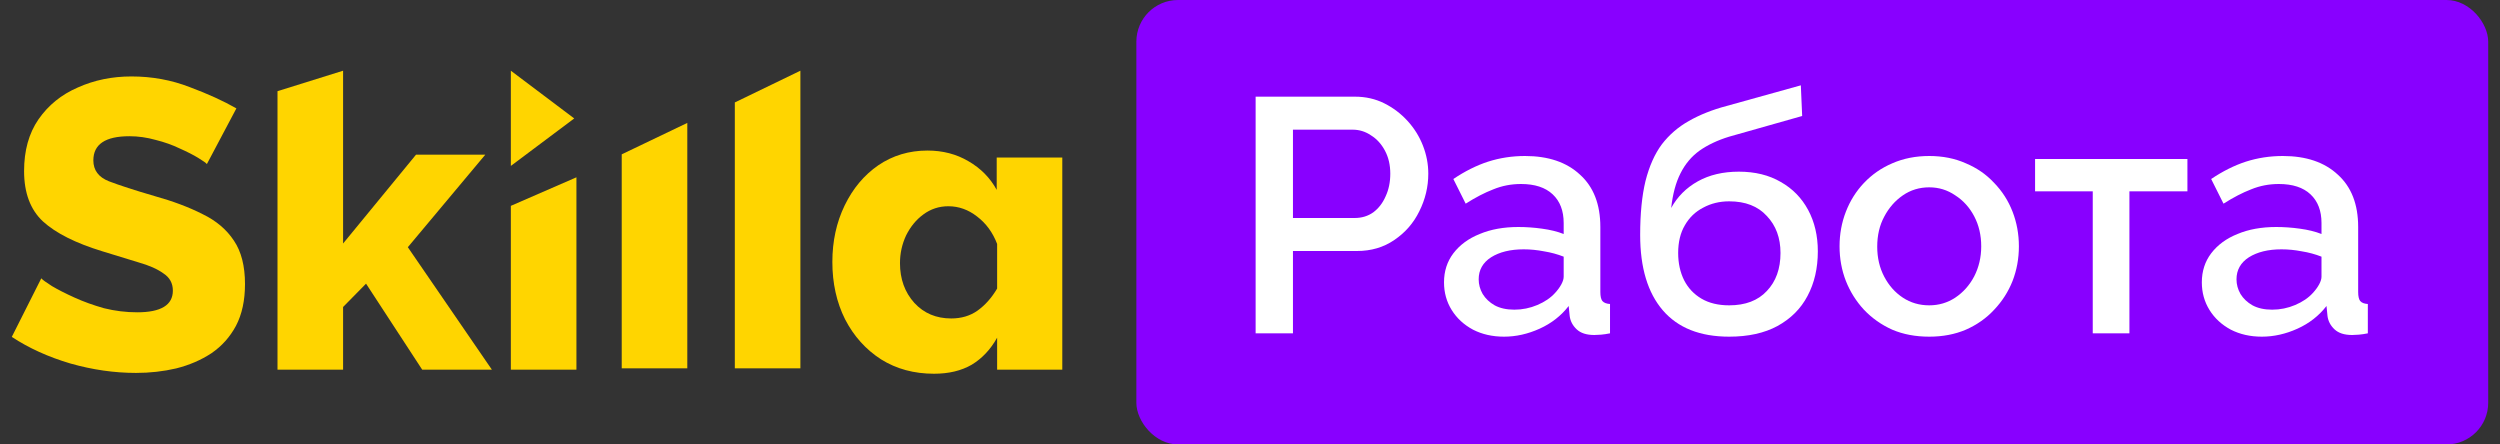 <svg width="180" height="32" viewBox="0 0 180 32" fill="none" xmlns="http://www.w3.org/2000/svg">
<rect x="0" y="0" width="180" height="32" fill="#333333" stroke="none"/>
<path d="M14.895 11.813C14.836 11.735 14.63 11.587 14.275 11.371C13.921 11.155 13.479 10.929 12.947 10.693C12.416 10.437 11.836 10.231 11.207 10.074C10.577 9.897 9.947 9.808 9.318 9.808C7.587 9.808 6.721 10.388 6.721 11.548C6.721 12.255 7.095 12.757 7.842 13.052C8.61 13.346 9.701 13.7 11.118 14.113C12.456 14.486 13.607 14.919 14.571 15.41C15.554 15.882 16.312 16.521 16.843 17.327C17.374 18.113 17.64 19.155 17.64 20.452C17.64 21.631 17.423 22.634 16.99 23.459C16.558 24.265 15.967 24.924 15.22 25.435C14.472 25.926 13.626 26.29 12.682 26.526C11.757 26.742 10.793 26.85 9.79 26.85C8.236 26.85 6.662 26.624 5.069 26.172C3.475 25.7 2.068 25.061 0.849 24.256L2.973 20.039C3.052 20.138 3.308 20.324 3.741 20.599C4.173 20.855 4.714 21.13 5.364 21.425C6.013 21.72 6.721 21.975 7.488 22.192C8.275 22.388 9.072 22.486 9.879 22.486C11.59 22.486 12.446 21.966 12.446 20.924C12.446 20.393 12.22 19.98 11.767 19.686C11.334 19.371 10.734 19.106 9.967 18.889C9.2 18.654 8.334 18.388 7.37 18.093C5.442 17.504 4.016 16.786 3.091 15.941C2.186 15.096 1.734 13.887 1.734 12.315C1.734 10.84 2.078 9.602 2.767 8.599C3.475 7.577 4.419 6.811 5.6 6.3C6.78 5.769 8.069 5.504 9.465 5.504C10.941 5.504 12.338 5.759 13.656 6.27C14.974 6.762 16.095 7.273 17.02 7.803L14.895 11.813Z" fill="#FFD500"/>
<path d="M30.397 26.614L26.355 20.423L24.702 22.103V26.614H19.98V6.565L24.702 5.091V17.533L29.955 11.135H34.942L29.364 17.799L35.414 26.614H30.397Z" fill="#FFD500"/>
<path d="M36.781 26.614V14.821L41.503 12.766V26.614H36.781Z" fill="#FFD500"/>
<path d="M67.249 26.909C65.812 26.909 64.543 26.565 63.442 25.877C62.34 25.169 61.474 24.206 60.845 22.988C60.235 21.769 59.93 20.393 59.93 18.86C59.93 17.366 60.225 16.01 60.816 14.791C61.406 13.572 62.212 12.609 63.235 11.902C64.278 11.194 65.458 10.84 66.776 10.84C67.878 10.84 68.862 11.096 69.727 11.607C70.613 12.118 71.291 12.806 71.763 13.671V11.341H76.485V26.614H71.793V24.314C71.321 25.16 70.711 25.808 69.963 26.26C69.216 26.693 68.311 26.909 67.249 26.909ZM71.793 17.563C71.478 16.737 70.996 16.079 70.347 15.587C69.718 15.096 69.029 14.85 68.281 14.85C67.612 14.85 67.013 15.047 66.481 15.44C65.97 15.813 65.557 16.314 65.242 16.944C64.947 17.573 64.799 18.241 64.799 18.948C64.799 20.088 65.144 21.042 65.832 21.808C66.521 22.555 67.406 22.929 68.488 22.929C69.216 22.929 69.845 22.742 70.376 22.369C70.927 21.975 71.4 21.445 71.793 20.776V17.563Z" fill="#FFD500"/>
<path d="M44.764 26.522V11.112L49.486 8.85V26.522H44.764Z" fill="#FFD500"/>
<path d="M52.907 26.522L52.907 7.376L57.628 5.091V26.522H52.907Z" fill="#FFD500"/>
<path d="M36.781 5.091V11.946L41.344 8.528L36.781 5.091Z" fill="#FFD500"/>
<rect x="81.818" width="97.333" height="32" rx="3" fill="#8800FF"/>
<path d="M90.405 24V6.96H97.557C98.325 6.96 99.029 7.12 99.669 7.44C100.309 7.76 100.869 8.184 101.349 8.712C101.829 9.24 102.197 9.832 102.453 10.488C102.709 11.144 102.837 11.816 102.837 12.504C102.837 13.448 102.621 14.352 102.189 15.216C101.773 16.064 101.173 16.752 100.389 17.28C99.621 17.808 98.725 18.072 97.701 18.072H93.093V24H90.405ZM93.093 15.696H97.533C98.045 15.696 98.493 15.56 98.877 15.288C99.261 15 99.557 14.616 99.765 14.136C99.989 13.656 100.101 13.112 100.101 12.504C100.101 11.88 99.973 11.328 99.717 10.848C99.461 10.368 99.125 10 98.709 9.744C98.309 9.472 97.869 9.336 97.389 9.336H93.093V15.696Z" fill="white"/>
<path d="M103.969 20.328C103.969 19.528 104.193 18.832 104.641 18.24C105.105 17.632 105.737 17.168 106.537 16.848C107.337 16.512 108.265 16.344 109.321 16.344C109.881 16.344 110.449 16.384 111.025 16.464C111.617 16.544 112.137 16.672 112.585 16.848V16.056C112.585 15.176 112.321 14.488 111.793 13.992C111.265 13.496 110.505 13.248 109.513 13.248C108.809 13.248 108.145 13.376 107.521 13.632C106.897 13.872 106.233 14.216 105.529 14.664L104.641 12.888C105.473 12.328 106.305 11.912 107.137 11.64C107.985 11.368 108.873 11.232 109.801 11.232C111.481 11.232 112.801 11.68 113.761 12.576C114.737 13.456 115.225 14.712 115.225 16.344V21.024C115.225 21.328 115.273 21.544 115.369 21.672C115.481 21.8 115.665 21.872 115.921 21.888V24C115.681 24.048 115.465 24.08 115.273 24.096C115.081 24.112 114.921 24.12 114.793 24.12C114.233 24.12 113.809 23.984 113.521 23.712C113.233 23.44 113.065 23.12 113.017 22.752L112.945 22.032C112.401 22.736 111.705 23.28 110.857 23.664C110.009 24.048 109.153 24.24 108.289 24.24C107.457 24.24 106.713 24.072 106.057 23.736C105.401 23.384 104.889 22.912 104.521 22.32C104.153 21.728 103.969 21.064 103.969 20.328ZM111.961 21.096C112.153 20.888 112.305 20.68 112.417 20.472C112.529 20.264 112.585 20.08 112.585 19.92V18.48C112.137 18.304 111.665 18.176 111.169 18.096C110.673 18 110.185 17.952 109.705 17.952C108.745 17.952 107.961 18.144 107.353 18.528C106.761 18.912 106.465 19.44 106.465 20.112C106.465 20.48 106.561 20.832 106.753 21.168C106.961 21.504 107.249 21.776 107.617 21.984C108.001 22.192 108.473 22.296 109.033 22.296C109.609 22.296 110.161 22.184 110.689 21.96C111.217 21.736 111.641 21.448 111.961 21.096Z" fill="white"/>
<path d="M124.5 24.24C122.404 24.24 120.812 23.608 119.724 22.344C118.636 21.08 118.092 19.272 118.092 16.92C118.092 15.384 118.22 14.088 118.476 13.032C118.748 11.96 119.14 11.08 119.652 10.392C120.18 9.704 120.828 9.144 121.596 8.712C122.38 8.264 123.284 7.904 124.308 7.632L129.66 6.144L129.756 8.352L124.5 9.84C123.668 10.096 122.956 10.432 122.364 10.848C121.788 11.264 121.332 11.808 120.996 12.48C120.66 13.136 120.436 13.968 120.324 14.976C120.772 14.16 121.412 13.52 122.244 13.056C123.076 12.592 124.06 12.36 125.196 12.36C126.364 12.36 127.372 12.608 128.22 13.104C129.068 13.584 129.724 14.256 130.188 15.12C130.652 15.984 130.884 16.976 130.884 18.096C130.884 19.312 130.636 20.384 130.14 21.312C129.66 22.224 128.94 22.944 127.98 23.472C127.036 23.984 125.876 24.24 124.5 24.24ZM124.5 21.984C125.668 21.984 126.572 21.64 127.212 20.952C127.868 20.264 128.196 19.352 128.196 18.216C128.196 17.128 127.868 16.24 127.212 15.552C126.572 14.848 125.668 14.496 124.5 14.496C123.812 14.496 123.188 14.648 122.628 14.952C122.068 15.24 121.628 15.664 121.308 16.224C120.988 16.768 120.828 17.432 120.828 18.216C120.828 18.952 120.972 19.608 121.26 20.184C121.548 20.744 121.964 21.184 122.508 21.504C123.052 21.824 123.716 21.984 124.5 21.984Z" fill="white"/>
<path d="M138.904 24.24C137.912 24.24 137.024 24.072 136.24 23.736C135.456 23.384 134.776 22.904 134.2 22.296C133.64 21.688 133.208 21 132.904 20.232C132.6 19.448 132.448 18.616 132.448 17.736C132.448 16.856 132.6 16.024 132.904 15.24C133.208 14.456 133.64 13.768 134.2 13.176C134.776 12.568 135.456 12.096 136.24 11.76C137.04 11.408 137.928 11.232 138.904 11.232C139.88 11.232 140.76 11.408 141.544 11.76C142.344 12.096 143.024 12.568 143.584 13.176C144.16 13.768 144.6 14.456 144.904 15.24C145.208 16.024 145.36 16.856 145.36 17.736C145.36 18.616 145.208 19.448 144.904 20.232C144.6 21 144.16 21.688 143.584 22.296C143.024 22.904 142.344 23.384 141.544 23.736C140.76 24.072 139.88 24.24 138.904 24.24ZM135.16 17.76C135.16 18.56 135.328 19.28 135.664 19.92C136 20.56 136.448 21.064 137.008 21.432C137.568 21.8 138.2 21.984 138.904 21.984C139.592 21.984 140.216 21.8 140.776 21.432C141.352 21.048 141.808 20.536 142.144 19.896C142.48 19.24 142.648 18.52 142.648 17.736C142.648 16.936 142.48 16.216 142.144 15.576C141.808 14.936 141.352 14.432 140.776 14.064C140.216 13.68 139.592 13.488 138.904 13.488C138.2 13.488 137.568 13.68 137.008 14.064C136.448 14.448 136 14.96 135.664 15.6C135.328 16.224 135.16 16.944 135.16 17.76Z" fill="white"/>
<path d="M150.678 24V13.776H146.526V11.448H157.494V13.776H153.318V24H150.678Z" fill="white"/>
<path d="M158.532 20.328C158.532 19.528 158.756 18.832 159.204 18.24C159.668 17.632 160.3 17.168 161.1 16.848C161.9 16.512 162.828 16.344 163.884 16.344C164.444 16.344 165.012 16.384 165.588 16.464C166.18 16.544 166.7 16.672 167.148 16.848V16.056C167.148 15.176 166.884 14.488 166.356 13.992C165.828 13.496 165.068 13.248 164.076 13.248C163.372 13.248 162.708 13.376 162.084 13.632C161.46 13.872 160.796 14.216 160.092 14.664L159.204 12.888C160.036 12.328 160.868 11.912 161.7 11.64C162.548 11.368 163.436 11.232 164.364 11.232C166.044 11.232 167.364 11.68 168.324 12.576C169.3 13.456 169.788 14.712 169.788 16.344V21.024C169.788 21.328 169.836 21.544 169.932 21.672C170.044 21.8 170.228 21.872 170.484 21.888V24C170.244 24.048 170.028 24.08 169.836 24.096C169.644 24.112 169.484 24.12 169.356 24.12C168.796 24.12 168.372 23.984 168.084 23.712C167.796 23.44 167.628 23.12 167.58 22.752L167.508 22.032C166.964 22.736 166.268 23.28 165.42 23.664C164.572 24.048 163.716 24.24 162.852 24.24C162.02 24.24 161.276 24.072 160.62 23.736C159.964 23.384 159.452 22.912 159.084 22.32C158.716 21.728 158.532 21.064 158.532 20.328ZM166.524 21.096C166.716 20.888 166.868 20.68 166.98 20.472C167.092 20.264 167.148 20.08 167.148 19.92V18.48C166.7 18.304 166.228 18.176 165.732 18.096C165.236 18 164.748 17.952 164.268 17.952C163.308 17.952 162.524 18.144 161.916 18.528C161.324 18.912 161.028 19.44 161.028 20.112C161.028 20.48 161.124 20.832 161.316 21.168C161.524 21.504 161.812 21.776 162.18 21.984C162.564 22.192 163.036 22.296 163.596 22.296C164.172 22.296 164.724 22.184 165.252 21.96C165.78 21.736 166.204 21.448 166.524 21.096Z" fill="white"/>
</svg>
